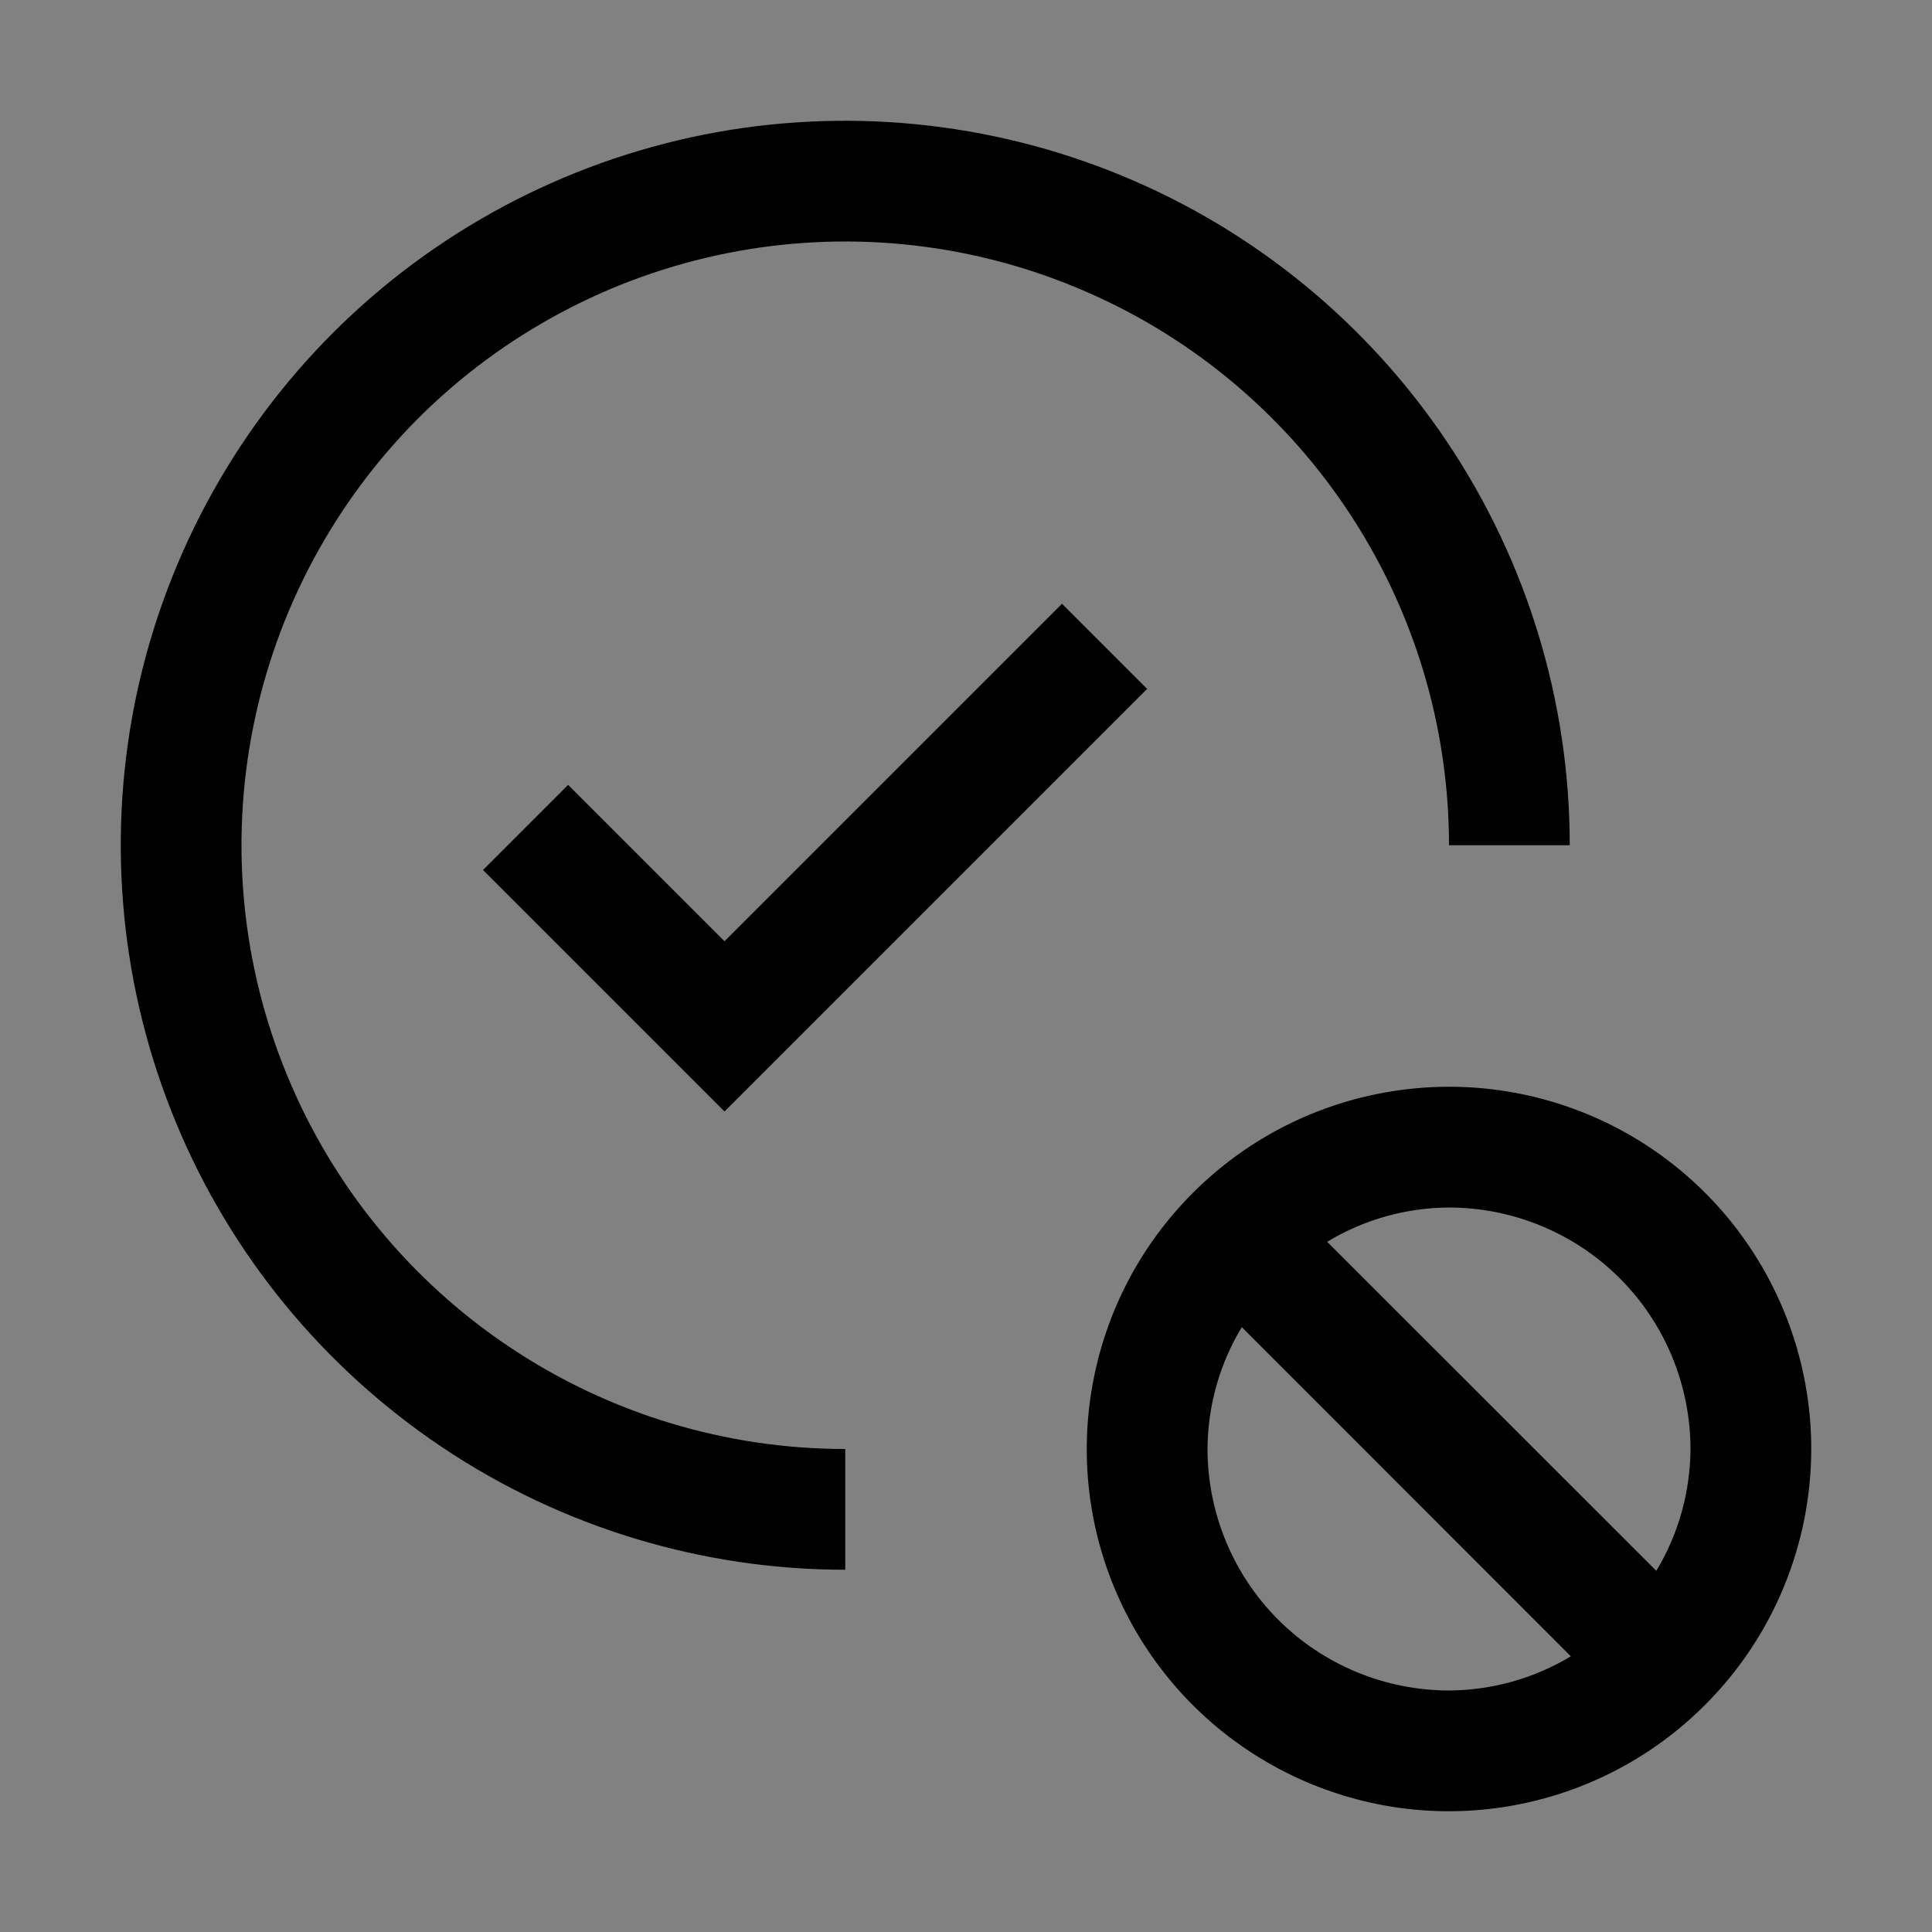 <svg viewBox="0 0 16 16" fill="none" xmlns="http://www.w3.org/2000/svg">
<rect x="0" y="0" width="16" height="16" fill="#808080" stroke="none"/>
<rect width="16" height="16" fill="white" fill-opacity="0.01" style="mix-blend-mode:multiply"/>
<path d="M7 12C6.011 12 5.044 11.707 4.222 11.157C3.4 10.608 2.759 9.827 2.381 8.913C2.002 8 1.903 6.994 2.096 6.025C2.289 5.055 2.765 4.164 3.464 3.464C4.164 2.765 5.055 2.289 6.025 2.096C6.994 1.903 8 2.002 8.913 2.381C9.827 2.759 10.608 3.4 11.157 4.222C11.707 5.044 12 6.011 12 7H13C13 5.813 12.648 4.653 11.989 3.667C11.329 2.68 10.393 1.911 9.296 1.457C8.2 1.003 6.993 0.884 5.829 1.115C4.666 1.347 3.596 1.918 2.757 2.757C1.918 3.596 1.347 4.666 1.115 5.829C0.884 6.993 1.003 8.2 1.457 9.296C1.911 10.393 2.68 11.329 3.667 11.989C4.653 12.648 5.813 13 7 13V12Z" fill="currentColor"/>
<path d="M6 7.795L4.705 6.5L4 7.205L6 9.205L9.5 5.705L8.795 5L6 7.795Z" fill="currentColor"/>
<path d="M15 12C15 11.407 14.824 10.827 14.494 10.333C14.165 9.84 13.696 9.455 13.148 9.228C12.6 9.001 11.997 8.942 11.415 9.058C10.833 9.173 10.298 9.459 9.879 9.879C9.459 10.298 9.173 10.833 9.058 11.415C8.942 11.997 9.001 12.6 9.228 13.148C9.455 13.696 9.84 14.165 10.333 14.494C10.827 14.824 11.407 15 12 15C12.795 14.999 13.558 14.683 14.12 14.12C14.683 13.558 14.999 12.795 15 12ZM14 12C13.998 12.356 13.9 12.705 13.717 13.009L10.991 10.284C11.295 10.1 11.644 10.002 12 10C12.53 10.001 13.039 10.211 13.414 10.586C13.789 10.961 13.999 11.47 14 12ZM10 12C10.002 11.644 10.1 11.295 10.284 10.991L13.009 13.717C12.705 13.9 12.356 13.998 12 14C11.47 13.999 10.961 13.789 10.586 13.414C10.211 13.039 10.001 12.53 10 12Z" fill="currentColor"/>
</svg>
